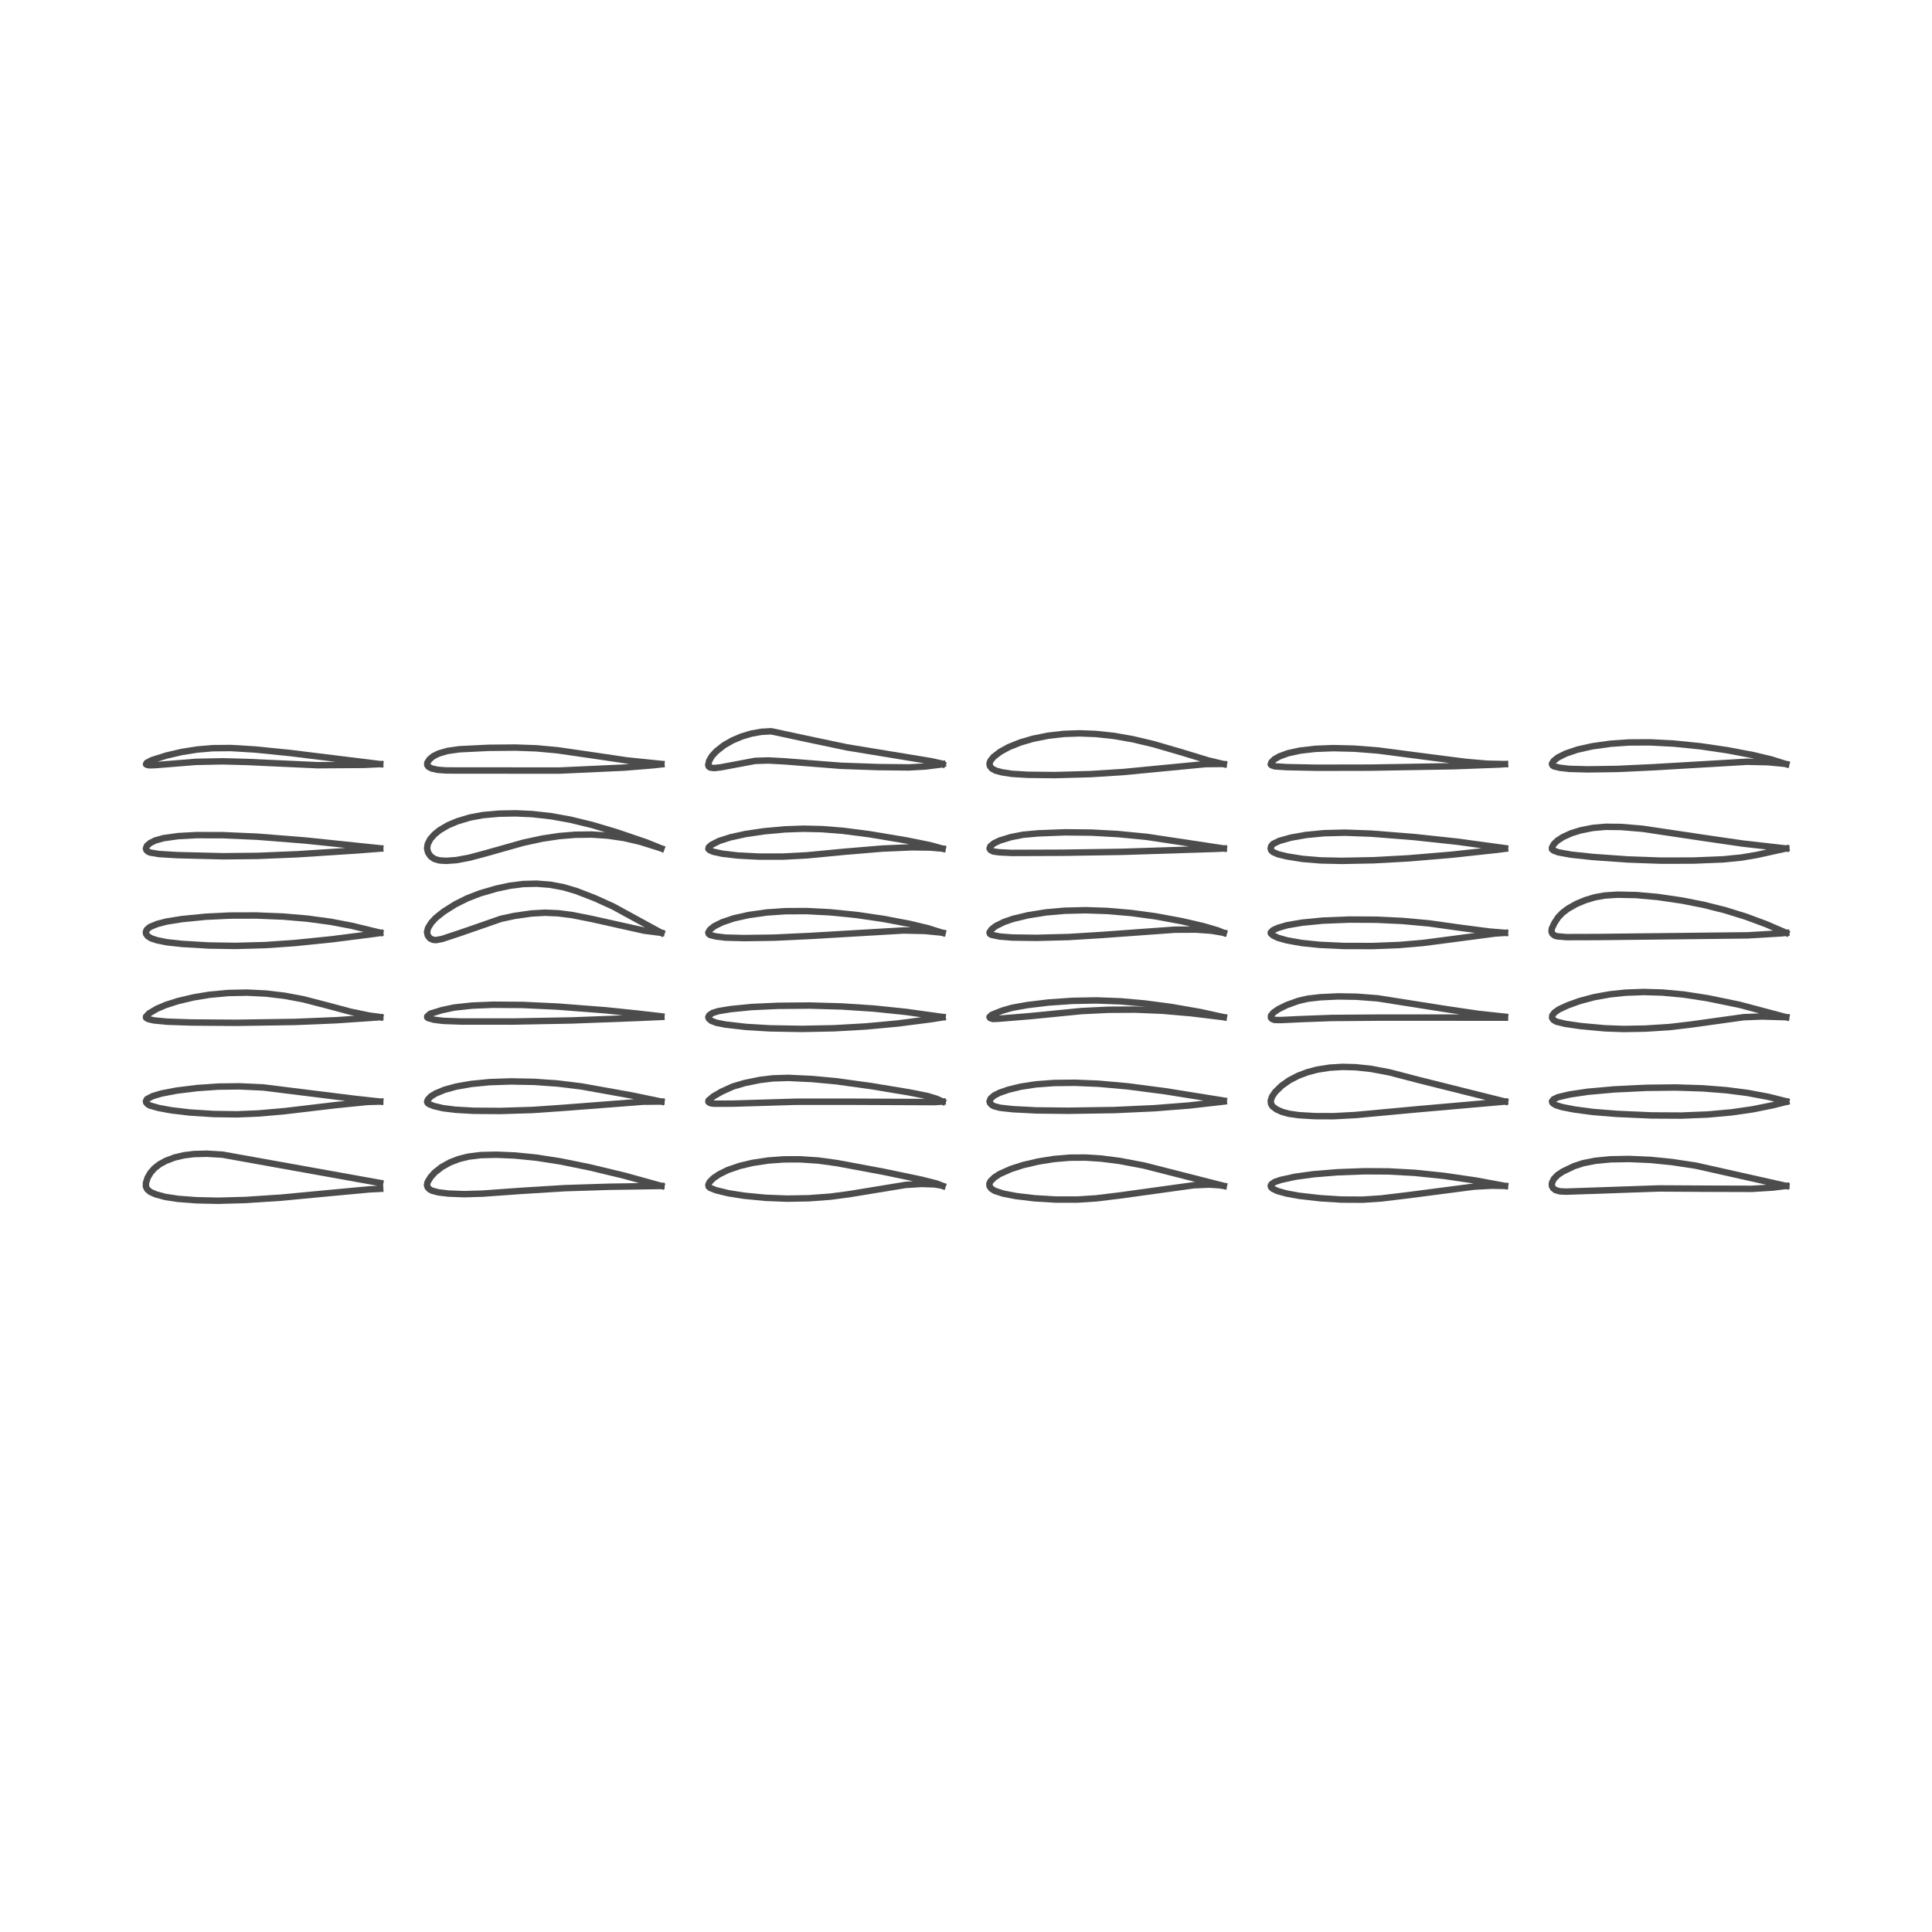 <?xml version="1.0" encoding="utf-8" standalone="no"?>
<!DOCTYPE svg PUBLIC "-//W3C//DTD SVG 1.1//EN"
  "http://www.w3.org/Graphics/SVG/1.1/DTD/svg11.dtd">
<!-- Created with matplotlib (https://matplotlib.org/) -->
<svg height="360pt" version="1.1" viewBox="0 0 360 360" width="360pt" xmlns="http://www.w3.org/2000/svg" xmlns:xlink="http://www.w3.org/1999/xlink">
 <defs>
  <style type="text/css">
*{stroke-linecap:butt;stroke-linejoin:round;}
  </style>
 </defs>
 <g id="figure_1">
  <g id="patch_1">
   <path d="M 0 360 
L 360 360 
L 360 0 
L 0 0 
z
" style="fill:#ffffff;"/>
  </g>
  <g id="axes_1">
   <g id="line2d_1">
    <path clip-path="url(#p71771c20ec)" d="M 70.84 220.431 
L 41.45 215.152 
L 38.519 214.978 
L 36.123 215.042 
L 34.278 215.271 
L 32.518 215.689 
L 30.861 216.322 
L 29.753 216.934 
L 28.817 217.656 
L 28.069 218.488 
L 27.511 219.446 
L 27.189 220.44 
L 27.192 221.105 
L 27.442 221.615 
L 28.032 222.113 
L 29.042 222.553 
L 30.788 223.028 
L 33.14 223.386 
L 36.633 223.654 
L 40.669 223.74 
L 45.764 223.599 
L 52.427 223.161 
L 60.643 222.381 
L 68.821 221.621 
L 70.839 221.518 
L 70.839 221.518 
" style="fill:none;stroke:#000000;stroke-linecap:square;stroke-opacity:0.7;stroke-width:1.2;"/>
   </g>
   <g id="line2d_2">
    <path clip-path="url(#p71771c20ec)" d="M 70.84 205.268 
L 65.904 204.726 
L 49.033 202.628 
L 44.609 202.424 
L 40.695 202.47 
L 36.775 202.74 
L 32.895 203.22 
L 30.074 203.762 
L 28.446 204.249 
L 27.395 204.799 
L 27.192 205.186 
L 27.241 205.436 
L 27.558 205.786 
L 27.97 206.005 
L 29.603 206.465 
L 31.926 206.89 
L 35.313 207.294 
L 39.743 207.579 
L 44.173 207.64 
L 48.103 207.479 
L 53.051 207.047 
L 62.545 205.922 
L 68.456 205.33 
L 70.839 205.26 
L 70.839 205.26 
" style="fill:none;stroke:#000000;stroke-linecap:square;stroke-opacity:0.7;stroke-width:1.2;"/>
   </g>
   <g id="line2d_3">
    <path clip-path="url(#p71771c20ec)" d="M 70.843 189.534 
L 70.565 189.47 
L 68.799 189.236 
L 65.354 188.526 
L 60.899 187.335 
L 56.467 186.188 
L 53.02 185.545 
L 49.537 185.134 
L 46.035 184.96 
L 42.535 185.031 
L 39.058 185.354 
L 36.111 185.839 
L 33.209 186.522 
L 30.909 187.252 
L 29.203 187.987 
L 27.771 188.839 
L 27.195 189.46 
L 27.225 189.66 
L 27.639 189.896 
L 28.697 190.14 
L 31.12 190.375 
L 35.727 190.527 
L 44.028 190.586 
L 54.943 190.423 
L 62.7 190.102 
L 70.842 189.548 
L 70.842 189.548 
" style="fill:none;stroke:#000000;stroke-linecap:square;stroke-opacity:0.7;stroke-width:1.2;"/>
   </g>
   <g id="line2d_4">
    <path clip-path="url(#p71771c20ec)" d="M 70.84 173.795 
L 65.502 172.499 
L 61.622 171.764 
L 57.21 171.168 
L 52.755 170.789 
L 47.775 170.588 
L 42.796 170.603 
L 38.333 170.82 
L 33.903 171.258 
L 31.063 171.71 
L 29.314 172.162 
L 27.933 172.73 
L 27.372 173.211 
L 27.181 173.64 
L 27.215 174.001 
L 27.513 174.425 
L 28.172 174.851 
L 29.283 175.211 
L 31.054 175.571 
L 33.927 175.884 
L 38.897 176.179 
L 43.882 176.256 
L 49.371 176.104 
L 54.864 175.728 
L 61.874 175.015 
L 69.856 173.995 
L 70.839 173.842 
L 70.839 173.842 
" style="fill:none;stroke:#000000;stroke-linecap:square;stroke-opacity:0.7;stroke-width:1.2;"/>
   </g>
   <g id="line2d_5">
    <path clip-path="url(#p71771c20ec)" d="M 70.84 158.071 
L 56.895 156.614 
L 47.946 155.905 
L 41.509 155.623 
L 36.584 155.612 
L 33.226 155.795 
L 30.476 156.177 
L 28.901 156.622 
L 27.968 157.094 
L 27.378 157.604 
L 27.193 158.101 
L 27.284 158.401 
L 27.599 158.698 
L 28.022 158.87 
L 29.633 159.137 
L 33.007 159.341 
L 41.477 159.549 
L 47.932 159.486 
L 55.4 159.179 
L 66.395 158.468 
L 70.84 158.125 
L 70.84 158.125 
" style="fill:none;stroke:#000000;stroke-linecap:square;stroke-opacity:0.7;stroke-width:1.2;"/>
   </g>
   <g id="line2d_6">
    <path clip-path="url(#p71771c20ec)" d="M 70.84 142.381 
L 54.082 140.315 
L 47.519 139.657 
L 43.031 139.384 
L 39.613 139.414 
L 36.706 139.666 
L 33.818 140.129 
L 30.966 140.794 
L 28.276 141.651 
L 27.35 142.135 
L 27.205 142.41 
L 27.355 142.507 
L 27.84 142.607 
L 29.021 142.565 
L 36.485 141.964 
L 41.517 141.86 
L 46.021 141.981 
L 59.198 142.584 
L 67.82 142.523 
L 70.84 142.382 
L 70.84 142.382 
" style="fill:none;stroke:#000000;stroke-linecap:square;stroke-opacity:0.7;stroke-width:1.2;"/>
   </g>
   <g id="line2d_7">
    <path clip-path="url(#p71771c20ec)" d="M 123.239 220.977 
L 116.35 219.073 
L 109.902 217.522 
L 104.428 216.409 
L 99.951 215.712 
L 95.973 215.311 
L 92.49 215.164 
L 89.57 215.236 
L 87.265 215.526 
L 85.516 215.96 
L 83.854 216.601 
L 82.323 217.448 
L 81.017 218.474 
L 80.229 219.355 
L 79.674 220.277 
L 79.564 220.835 
L 79.688 221.234 
L 80.095 221.656 
L 80.553 221.88 
L 81.706 222.182 
L 83.534 222.401 
L 86.451 222.516 
L 89.934 222.414 
L 97.092 221.901 
L 105.261 221.395 
L 113.458 221.136 
L 123.239 220.985 
L 123.239 220.985 
" style="fill:none;stroke:#000000;stroke-linecap:square;stroke-opacity:0.7;stroke-width:1.2;"/>
   </g>
   <g id="line2d_8">
    <path clip-path="url(#p71771c20ec)" d="M 123.237 205.269 
L 117.852 204.148 
L 108.45 202.457 
L 104.033 201.91 
L 99.588 201.592 
L 95.142 201.506 
L 91.206 201.644 
L 87.825 201.974 
L 85.003 202.466 
L 82.806 203.074 
L 81.189 203.747 
L 80.289 204.3 
L 79.719 204.915 
L 79.587 205.305 
L 79.687 205.529 
L 79.916 205.722 
L 80.827 206.091 
L 82.536 206.495 
L 84.86 206.786 
L 88.288 206.979 
L 93.267 207.01 
L 99.267 206.827 
L 105.272 206.408 
L 119.816 205.286 
L 123.239 205.255 
L 123.239 205.255 
" style="fill:none;stroke:#000000;stroke-linecap:square;stroke-opacity:0.7;stroke-width:1.2;"/>
   </g>
   <g id="line2d_9">
    <path clip-path="url(#p71771c20ec)" d="M 123.238 189.387 
L 118.814 188.871 
L 112.853 188.253 
L 103.837 187.558 
L 97.351 187.256 
L 91.885 187.217 
L 87.967 187.377 
L 84.632 187.74 
L 82.379 188.216 
L 80.17 188.894 
L 79.607 189.397 
L 79.618 189.587 
L 79.801 189.714 
L 80.841 190.007 
L 82.57 190.227 
L 85.972 190.344 
L 95.53 190.349 
L 106.606 190.141 
L 118.695 189.687 
L 123.238 189.487 
L 123.238 189.487 
" style="fill:none;stroke:#000000;stroke-linecap:square;stroke-opacity:0.7;stroke-width:1.2;"/>
   </g>
   <g id="line2d_10">
    <path clip-path="url(#p71771c20ec)" d="M 123.238 173.821 
L 114.212 168.891 
L 110.84 167.365 
L 107.398 166.028 
L 104.973 165.313 
L 102.506 164.856 
L 99.999 164.66 
L 97.486 164.725 
L 94.981 165.047 
L 92.454 165.591 
L 89.466 166.462 
L 87.09 167.378 
L 84.838 168.5 
L 82.702 169.848 
L 81.221 171.02 
L 80.357 171.957 
L 79.753 172.94 
L 79.574 173.697 
L 79.719 174.334 
L 80.128 174.854 
L 80.719 175.129 
L 81.253 175.171 
L 82.383 174.96 
L 85.877 173.804 
L 93.357 171.204 
L 95.877 170.663 
L 98.977 170.218 
L 101.505 170.071 
L 104.026 170.177 
L 106.584 170.501 
L 110.217 171.222 
L 120.062 173.42 
L 123.238 173.821 
L 123.238 173.821 
" style="fill:none;stroke:#000000;stroke-linecap:square;stroke-opacity:0.7;stroke-width:1.2;"/>
   </g>
   <g id="line2d_11">
    <path clip-path="url(#p71771c20ec)" d="M 123.238 158.102 
L 120.415 156.962 
L 114.907 155.085 
L 110.375 153.733 
L 106.321 152.745 
L 102.758 152.098 
L 99.183 151.695 
L 96.104 151.556 
L 93.022 151.613 
L 89.992 151.88 
L 87.582 152.33 
L 85.235 153.033 
L 83.484 153.772 
L 81.924 154.686 
L 80.937 155.491 
L 80.159 156.386 
L 79.7 157.293 
L 79.582 158.1 
L 79.768 158.861 
L 80.25 159.566 
L 80.931 160.05 
L 81.888 160.326 
L 83.154 160.404 
L 85.021 160.271 
L 87.448 159.821 
L 90.433 159.024 
L 97.545 157.019 
L 101.086 156.257 
L 104.135 155.798 
L 107.197 155.542 
L 110.253 155.507 
L 113.293 155.709 
L 116.302 156.152 
L 119.261 156.841 
L 122.734 157.931 
L 123.238 158.101 
L 123.238 158.101 
" style="fill:none;stroke:#000000;stroke-linecap:square;stroke-opacity:0.7;stroke-width:1.2;"/>
   </g>
   <g id="line2d_12">
    <path clip-path="url(#p71771c20ec)" d="M 123.238 142.35 
L 116.775 141.689 
L 110.823 140.805 
L 103.883 139.801 
L 99.965 139.44 
L 96.02 139.3 
L 91.042 139.346 
L 85.596 139.613 
L 83.361 139.932 
L 81.755 140.405 
L 80.745 140.899 
L 80.046 141.476 
L 79.63 142.114 
L 79.606 142.531 
L 79.851 142.878 
L 80.408 143.183 
L 81.526 143.442 
L 83.239 143.567 
L 104.203 143.586 
L 116.296 143.035 
L 121.764 142.588 
L 123.239 142.421 
L 123.239 142.421 
" style="fill:none;stroke:#000000;stroke-linecap:square;stroke-opacity:0.7;stroke-width:1.2;"/>
   </g>
   <g id="line2d_13">
    <path clip-path="url(#p71771c20ec)" d="M 175.644 220.97 
L 174.568 220.545 
L 171.696 219.817 
L 164.615 218.339 
L 155.984 216.729 
L 152.507 216.251 
L 149.03 216.02 
L 146.051 216.032 
L 143.096 216.249 
L 140.193 216.692 
L 137.829 217.257 
L 135.615 218.018 
L 134.012 218.811 
L 132.977 219.503 
L 132.257 220.222 
L 131.995 220.756 
L 132.041 221.1 
L 132.356 221.362 
L 133.395 221.777 
L 135.706 222.341 
L 138.647 222.805 
L 142.664 223.195 
L 146.699 223.349 
L 150.741 223.273 
L 154.776 222.975 
L 158.248 222.514 
L 168.761 220.789 
L 171.707 220.61 
L 174.074 220.689 
L 175.29 220.878 
L 175.638 220.977 
L 175.638 220.977 
" style="fill:none;stroke:#000000;stroke-linecap:square;stroke-opacity:0.7;stroke-width:1.2;"/>
   </g>
   <g id="line2d_14">
    <path clip-path="url(#p71771c20ec)" d="M 175.637 205.261 
L 174.507 204.737 
L 172.82 204.227 
L 169.413 203.551 
L 162.384 202.384 
L 155.853 201.481 
L 151.351 201.059 
L 146.863 200.847 
L 143.989 200.94 
L 141.608 201.229 
L 138.758 201.809 
L 136.551 202.461 
L 134.415 203.434 
L 132.94 204.287 
L 132.016 205.072 
L 131.993 205.3 
L 132.133 205.44 
L 132.505 205.597 
L 133.063 205.659 
L 136.514 205.648 
L 148.219 205.296 
L 157.925 205.289 
L 174.179 205.36 
L 175.637 205.259 
L 175.637 205.259 
" style="fill:none;stroke:#000000;stroke-linecap:square;stroke-opacity:0.7;stroke-width:1.2;"/>
   </g>
   <g id="line2d_15">
    <path clip-path="url(#p71771c20ec)" d="M 175.637 189.495 
L 168.729 188.541 
L 162.796 187.928 
L 156.852 187.538 
L 150.896 187.37 
L 144.933 187.42 
L 140.003 187.65 
L 136.125 188.037 
L 133.861 188.41 
L 132.791 188.743 
L 132.177 189.152 
L 131.987 189.51 
L 132.081 189.811 
L 132.556 190.22 
L 133.481 190.575 
L 135.175 190.911 
L 139.041 191.354 
L 143.46 191.618 
L 149.416 191.722 
L 155.374 191.603 
L 161.325 191.265 
L 167.262 190.715 
L 173.179 189.956 
L 175.637 189.58 
L 175.637 189.58 
" style="fill:none;stroke:#000000;stroke-linecap:square;stroke-opacity:0.7;stroke-width:1.2;"/>
   </g>
   <g id="line2d_16">
    <path clip-path="url(#p71771c20ec)" d="M 175.636 173.824 
L 172.886 172.958 
L 169.541 172.158 
L 164.623 171.224 
L 159.678 170.497 
L 154.712 169.996 
L 150.242 169.765 
L 146.301 169.788 
L 142.888 170.024 
L 139.52 170.497 
L 136.731 171.119 
L 134.567 171.855 
L 133.099 172.588 
L 132.297 173.232 
L 131.983 173.761 
L 132.07 174.04 
L 132.361 174.237 
L 133.458 174.504 
L 135.226 174.709 
L 138.667 174.798 
L 144.192 174.719 
L 150.737 174.412 
L 168.36 173.38 
L 172.293 173.468 
L 175.167 173.744 
L 175.638 173.812 
L 175.638 173.812 
" style="fill:none;stroke:#000000;stroke-linecap:square;stroke-opacity:0.7;stroke-width:1.2;"/>
   </g>
   <g id="line2d_17">
    <path clip-path="url(#p71771c20ec)" d="M 175.635 158.134 
L 173.399 157.51 
L 169.01 156.619 
L 162.051 155.449 
L 157.099 154.809 
L 153.158 154.498 
L 149.724 154.418 
L 146.284 154.538 
L 142.347 154.899 
L 138.957 155.399 
L 136.134 156.016 
L 133.988 156.703 
L 132.54 157.445 
L 132.072 157.871 
L 131.995 158.179 
L 132.187 158.382 
L 132.899 158.708 
L 134.586 159.072 
L 137.46 159.41 
L 141.403 159.614 
L 145.871 159.616 
L 150.331 159.381 
L 157.369 158.709 
L 164.395 158.121 
L 169.88 157.884 
L 173.315 157.927 
L 175.637 158.125 
L 175.637 158.125 
" style="fill:none;stroke:#000000;stroke-linecap:square;stroke-opacity:0.7;stroke-width:1.2;"/>
   </g>
   <g id="line2d_18">
    <path clip-path="url(#p71771c20ec)" d="M 175.638 142.381 
L 175.348 142.249 
L 173.506 141.837 
L 157.804 139.258 
L 150.006 137.614 
L 143.707 136.261 
L 141.893 136.359 
L 140.034 136.688 
L 138.217 137.228 
L 136.472 137.968 
L 134.872 138.887 
L 133.471 139.995 
L 132.638 140.903 
L 132.143 141.771 
L 131.969 142.525 
L 132.052 142.811 
L 132.323 143.017 
L 133.09 143.12 
L 134.304 142.979 
L 140.697 141.78 
L 143.161 141.7 
L 146.21 141.864 
L 156.737 142.695 
L 163.636 142.936 
L 169.405 142.996 
L 172.47 142.82 
L 175.393 142.453 
L 175.638 142.385 
L 175.638 142.385 
" style="fill:none;stroke:#000000;stroke-linecap:square;stroke-opacity:0.7;stroke-width:1.2;"/>
   </g>
   <g id="line2d_19">
    <path clip-path="url(#p71771c20ec)" d="M 228.039 220.975 
L 213.128 217.173 
L 208.665 216.329 
L 205.206 215.884 
L 202.257 215.694 
L 199.326 215.714 
L 196.397 215.964 
L 193.476 216.431 
L 190.622 217.095 
L 188.355 217.829 
L 186.27 218.758 
L 185.283 219.406 
L 184.563 220.108 
L 184.355 220.569 
L 184.389 221.02 
L 184.691 221.471 
L 185.359 221.899 
L 186.975 222.419 
L 189.316 222.868 
L 192.773 223.284 
L 196.777 223.522 
L 200.775 223.522 
L 204.254 223.296 
L 208.768 222.746 
L 222.424 220.857 
L 225.309 220.732 
L 227.143 220.846 
L 228.036 220.978 
L 228.036 220.978 
" style="fill:none;stroke:#000000;stroke-linecap:square;stroke-opacity:0.7;stroke-width:1.2;"/>
   </g>
   <g id="line2d_20">
    <path clip-path="url(#p71771c20ec)" d="M 228.036 205.084 
L 217.109 203.333 
L 210.164 202.427 
L 204.728 201.939 
L 200.295 201.758 
L 196.369 201.804 
L 192.995 202.055 
L 190.184 202.49 
L 187.915 203.044 
L 186.248 203.619 
L 185.223 204.145 
L 184.598 204.699 
L 184.386 205.218 
L 184.465 205.519 
L 184.831 205.915 
L 185.259 206.135 
L 186.356 206.42 
L 188.654 206.676 
L 193.077 206.909 
L 199.078 206.971 
L 207.608 206.843 
L 215.11 206.5 
L 221.587 205.992 
L 228.037 205.257 
L 228.037 205.257 
" style="fill:none;stroke:#000000;stroke-linecap:square;stroke-opacity:0.7;stroke-width:1.2;"/>
   </g>
   <g id="line2d_21">
    <path clip-path="url(#p71771c20ec)" d="M 228.036 189.54 
L 223.651 188.58 
L 218.22 187.631 
L 213.253 186.975 
L 208.782 186.579 
L 204.319 186.413 
L 199.847 186.495 
L 195.376 186.804 
L 191.44 187.277 
L 188.605 187.786 
L 186.841 188.287 
L 184.821 189.082 
L 184.374 189.503 
L 184.476 189.68 
L 184.98 189.87 
L 186.01 189.831 
L 191.993 189.338 
L 201.528 188.398 
L 206.532 188.155 
L 211.532 188.126 
L 216.522 188.329 
L 222.021 188.807 
L 228.036 189.537 
L 228.036 189.537 
" style="fill:none;stroke:#000000;stroke-linecap:square;stroke-opacity:0.7;stroke-width:1.2;"/>
   </g>
   <g id="line2d_22">
    <path clip-path="url(#p71771c20ec)" d="M 228.034 173.828 
L 226.877 173.353 
L 224.091 172.542 
L 220.195 171.645 
L 215.257 170.733 
L 210.791 170.127 
L 206.311 169.743 
L 202.324 169.608 
L 198.362 169.703 
L 194.933 170.007 
L 191.554 170.547 
L 188.751 171.218 
L 187.038 171.816 
L 185.519 172.571 
L 184.76 173.174 
L 184.378 173.753 
L 184.455 174.013 
L 184.7 174.176 
L 186.26 174.506 
L 188.591 174.694 
L 193.096 174.755 
L 199.172 174.597 
L 205.228 174.224 
L 218.891 173.235 
L 222.858 173.217 
L 225.73 173.424 
L 228.038 173.815 
L 228.038 173.815 
" style="fill:none;stroke:#000000;stroke-linecap:square;stroke-opacity:0.7;stroke-width:1.2;"/>
   </g>
   <g id="line2d_23">
    <path clip-path="url(#p71771c20ec)" d="M 228.036 158.101 
L 213.706 155.94 
L 208.286 155.412 
L 203.352 155.143 
L 198.421 155.094 
L 193.495 155.282 
L 190.658 155.539 
L 188.401 155.976 
L 186.282 156.623 
L 185.237 157.122 
L 184.555 157.672 
L 184.389 158.101 
L 184.569 158.392 
L 185.075 158.659 
L 186.212 158.819 
L 188.536 158.93 
L 198.032 158.896 
L 209.061 158.728 
L 226.581 158.17 
L 228.036 158.101 
L 228.036 158.101 
" style="fill:none;stroke:#000000;stroke-linecap:square;stroke-opacity:0.7;stroke-width:1.2;"/>
   </g>
   <g id="line2d_24">
    <path clip-path="url(#p71771c20ec)" d="M 228.035 142.388 
L 225.181 141.708 
L 220.303 140.222 
L 214.92 138.652 
L 211.009 137.728 
L 207.572 137.128 
L 204.12 136.759 
L 201.158 136.65 
L 198.216 136.753 
L 195.311 137.085 
L 192.461 137.661 
L 190.143 138.339 
L 187.971 139.208 
L 186.399 140.071 
L 185.125 141.044 
L 184.538 141.786 
L 184.376 142.304 
L 184.466 142.76 
L 184.83 143.213 
L 185.532 143.595 
L 186.741 143.916 
L 188.565 144.194 
L 191.516 144.372 
L 196.599 144.425 
L 203.251 144.242 
L 209.378 143.853 
L 216.535 143.16 
L 224.661 142.38 
L 227.562 142.352 
L 228.037 142.376 
L 228.037 142.376 
" style="fill:none;stroke:#000000;stroke-linecap:square;stroke-opacity:0.7;stroke-width:1.2;"/>
   </g>
   <g id="line2d_25">
    <path clip-path="url(#p71771c20ec)" d="M 280.435 220.979 
L 275.03 219.98 
L 269.088 219.109 
L 263.636 218.544 
L 258.682 218.272 
L 254.213 218.247 
L 249.233 218.434 
L 244.793 218.796 
L 241.404 219.259 
L 238.645 219.862 
L 237.562 220.23 
L 236.936 220.641 
L 236.781 220.949 
L 236.845 221.206 
L 237.166 221.517 
L 238.066 221.937 
L 239.789 222.409 
L 242.118 222.829 
L 246.03 223.276 
L 249.968 223.522 
L 253.881 223.542 
L 257.287 223.32 
L 262.233 222.729 
L 274.662 221.112 
L 278.058 220.932 
L 280.435 220.979 
L 280.435 220.979 
" style="fill:none;stroke:#000000;stroke-linecap:square;stroke-opacity:0.7;stroke-width:1.2;"/>
   </g>
   <g id="line2d_26">
    <path clip-path="url(#p71771c20ec)" d="M 280.435 205.26 
L 264.358 201.241 
L 258.922 199.822 
L 255.506 199.175 
L 252.581 198.86 
L 250.157 198.798 
L 247.759 198.941 
L 245.42 199.315 
L 243.615 199.796 
L 241.885 200.451 
L 240.273 201.283 
L 238.837 202.291 
L 237.63 203.464 
L 237.032 204.34 
L 236.781 205.102 
L 236.838 205.681 
L 237.134 206.176 
L 237.877 206.727 
L 238.942 207.2 
L 240.165 207.532 
L 241.996 207.796 
L 244.97 207.973 
L 248.49 207.987 
L 252.522 207.77 
L 263.868 206.719 
L 280.435 205.261 
L 280.435 205.261 
" style="fill:none;stroke:#000000;stroke-linecap:square;stroke-opacity:0.7;stroke-width:1.2;"/>
   </g>
   <g id="line2d_27">
    <path clip-path="url(#p71771c20ec)" d="M 280.435 189.452 
L 275.49 188.922 
L 269.552 188.05 
L 256.718 186.025 
L 252.805 185.724 
L 249.391 185.665 
L 245.996 185.824 
L 243.668 186.095 
L 241.941 186.495 
L 239.791 187.265 
L 238.237 188.03 
L 237.311 188.673 
L 236.836 189.238 
L 236.812 189.617 
L 237.02 189.861 
L 237.496 190.053 
L 238.677 190.071 
L 242.62 189.887 
L 248.111 189.685 
L 257.689 189.61 
L 280.434 189.625 
L 280.434 189.625 
" style="fill:none;stroke:#000000;stroke-linecap:square;stroke-opacity:0.7;stroke-width:1.2;"/>
   </g>
   <g id="line2d_28">
    <path clip-path="url(#p71771c20ec)" d="M 280.435 173.821 
L 277.569 173.583 
L 272.162 172.882 
L 266.261 172.054 
L 261.332 171.606 
L 256.384 171.374 
L 251.426 171.349 
L 246.498 171.544 
L 242.617 171.925 
L 239.841 172.399 
L 238.156 172.892 
L 237.234 173.308 
L 236.78 173.769 
L 236.805 173.933 
L 237.21 174.304 
L 238.114 174.745 
L 239.766 175.216 
L 242.557 175.715 
L 245.938 176.059 
L 250.365 176.268 
L 255.824 176.279 
L 260.773 176.083 
L 265.196 175.703 
L 270.627 174.995 
L 278.507 173.958 
L 280.435 173.82 
L 280.435 173.82 
" style="fill:none;stroke:#000000;stroke-linecap:square;stroke-opacity:0.7;stroke-width:1.2;"/>
   </g>
   <g id="line2d_29">
    <path clip-path="url(#p71771c20ec)" d="M 280.435 158.045 
L 271.481 156.828 
L 263.507 155.97 
L 255.52 155.336 
L 250.591 155.158 
L 246.698 155.256 
L 243.347 155.583 
L 240.534 156.083 
L 238.391 156.684 
L 237.208 157.256 
L 236.864 157.676 
L 236.768 158.102 
L 236.881 158.46 
L 237.228 158.778 
L 238.168 159.184 
L 239.875 159.59 
L 242.71 160.044 
L 246.076 160.323 
L 250.01 160.409 
L 255.987 160.293 
L 262.473 159.938 
L 270.473 159.265 
L 278.947 158.346 
L 280.435 158.155 
L 280.435 158.155 
" style="fill:none;stroke:#000000;stroke-linecap:square;stroke-opacity:0.7;stroke-width:1.2;"/>
   </g>
   <g id="line2d_30">
    <path clip-path="url(#p71771c20ec)" d="M 280.435 142.379 
L 277.057 142.301 
L 273.147 141.967 
L 267.205 141.206 
L 256.785 139.847 
L 252.361 139.5 
L 248.451 139.404 
L 245.079 139.535 
L 242.249 139.867 
L 240.036 140.344 
L 238.45 140.922 
L 237.507 141.444 
L 236.928 142.02 
L 236.783 142.443 
L 236.966 142.606 
L 237.545 142.801 
L 239.835 142.945 
L 245.314 143.057 
L 255.368 143.038 
L 270.979 142.771 
L 279.46 142.452 
L 280.434 142.378 
L 280.434 142.378 
" style="fill:none;stroke:#000000;stroke-linecap:square;stroke-opacity:0.7;stroke-width:1.2;"/>
   </g>
   <g id="line2d_31">
    <path clip-path="url(#p71771c20ec)" d="M 332.834 220.981 
L 315.965 217.197 
L 311.498 216.524 
L 307.525 216.129 
L 303.553 215.957 
L 300.102 216.019 
L 297.238 216.299 
L 294.948 216.757 
L 293.283 217.306 
L 291.208 218.3 
L 290.24 218.949 
L 289.551 219.665 
L 289.185 220.407 
L 289.162 220.935 
L 289.379 221.389 
L 289.843 221.76 
L 290.684 221.991 
L 291.84 222.043 
L 309.145 221.447 
L 317.824 221.497 
L 326.457 221.523 
L 330.406 221.282 
L 332.834 220.977 
L 332.834 220.977 
" style="fill:none;stroke:#000000;stroke-linecap:square;stroke-opacity:0.7;stroke-width:1.2;"/>
   </g>
   <g id="line2d_32">
    <path clip-path="url(#p71771c20ec)" d="M 332.833 205.21 
L 329.512 204.378 
L 325.649 203.655 
L 321.73 203.148 
L 317.278 202.797 
L 312.303 202.639 
L 306.805 202.701 
L 300.79 202.992 
L 295.851 203.434 
L 292.464 203.938 
L 290.299 204.452 
L 289.478 204.846 
L 289.187 205.237 
L 289.253 205.452 
L 289.474 205.671 
L 289.961 205.944 
L 291.095 206.296 
L 293.414 206.746 
L 296.814 207.197 
L 301.267 207.556 
L 307.789 207.843 
L 313.291 207.872 
L 318.26 207.67 
L 322.693 207.266 
L 326.595 206.702 
L 330.453 205.923 
L 332.841 205.317 
L 332.841 205.317 
" style="fill:none;stroke:#000000;stroke-linecap:square;stroke-opacity:0.7;stroke-width:1.2;"/>
   </g>
   <g id="line2d_33">
    <path clip-path="url(#p71771c20ec)" d="M 332.834 189.541 
L 324.106 187.22 
L 318.161 185.998 
L 313.72 185.313 
L 309.763 184.946 
L 306.308 184.844 
L 302.875 184.971 
L 299.96 185.281 
L 297.092 185.795 
L 294.308 186.536 
L 292.073 187.348 
L 290.466 188.098 
L 289.63 188.699 
L 289.244 189.221 
L 289.211 189.672 
L 289.454 190.039 
L 290.023 190.375 
L 291.675 190.779 
L 294.572 191.198 
L 299.06 191.612 
L 302.526 191.737 
L 306.527 191.667 
L 311.026 191.382 
L 314.988 190.92 
L 324.907 189.539 
L 328.327 189.407 
L 332.833 189.54 
L 332.833 189.54 
" style="fill:none;stroke:#000000;stroke-linecap:square;stroke-opacity:0.7;stroke-width:1.2;"/>
   </g>
   <g id="line2d_34">
    <path clip-path="url(#p71771c20ec)" d="M 332.832 173.825 
L 329.102 172.21 
L 325.291 170.798 
L 321.411 169.595 
L 317.469 168.604 
L 313.469 167.814 
L 308.925 167.144 
L 304.902 166.782 
L 301.405 166.709 
L 299.015 166.867 
L 297.205 167.192 
L 295.417 167.728 
L 293.716 168.437 
L 292.151 169.328 
L 291.133 170.104 
L 290.33 170.943 
L 289.63 172.014 
L 289.148 173.05 
L 289.105 173.611 
L 289.275 173.996 
L 289.692 174.335 
L 290.138 174.468 
L 291.888 174.618 
L 297.561 174.601 
L 325.686 174.287 
L 331.841 173.922 
L 332.834 173.821 
L 332.834 173.821 
" style="fill:none;stroke:#000000;stroke-linecap:square;stroke-opacity:0.7;stroke-width:1.2;"/>
   </g>
   <g id="line2d_35">
    <path clip-path="url(#p71771c20ec)" d="M 332.833 158.105 
L 324.712 157.183 
L 317.638 156.155 
L 306.027 154.425 
L 302.063 154.093 
L 299.161 154.064 
L 296.827 154.267 
L 294.532 154.724 
L 292.783 155.261 
L 291.22 155.974 
L 290.194 156.644 
L 289.517 157.307 
L 289.186 157.944 
L 289.199 158.257 
L 289.521 158.503 
L 290.401 158.825 
L 292.725 159.247 
L 296.708 159.677 
L 303.309 160.147 
L 309.403 160.363 
L 315.501 160.355 
L 321.053 160.131 
L 324.501 159.789 
L 327.381 159.3 
L 332.833 158.097 
L 332.833 158.097 
" style="fill:none;stroke:#000000;stroke-linecap:square;stroke-opacity:0.7;stroke-width:1.2;"/>
   </g>
   <g id="line2d_36">
    <path clip-path="url(#p71771c20ec)" d="M 332.833 142.385 
L 330.082 141.519 
L 326.737 140.718 
L 321.819 139.785 
L 316.874 139.058 
L 311.908 138.557 
L 307.439 138.326 
L 303.497 138.348 
L 300.085 138.585 
L 296.716 139.057 
L 293.928 139.68 
L 291.764 140.416 
L 290.296 141.149 
L 289.494 141.793 
L 289.18 142.321 
L 289.267 142.601 
L 289.557 142.798 
L 290.655 143.065 
L 292.422 143.269 
L 295.864 143.359 
L 301.388 143.279 
L 307.933 142.972 
L 325.556 141.94 
L 329.49 142.029 
L 332.363 142.305 
L 332.834 142.373 
L 332.834 142.373 
" style="fill:none;stroke:#000000;stroke-linecap:square;stroke-opacity:0.7;stroke-width:1.2;"/>
   </g>
  </g>
 </g>
 <defs>
  <clipPath id="p71771c20ec">
   <rect height="334.08" width="334.08" x="12.96" y="12.96"/>
  </clipPath>
 </defs>
</svg>
